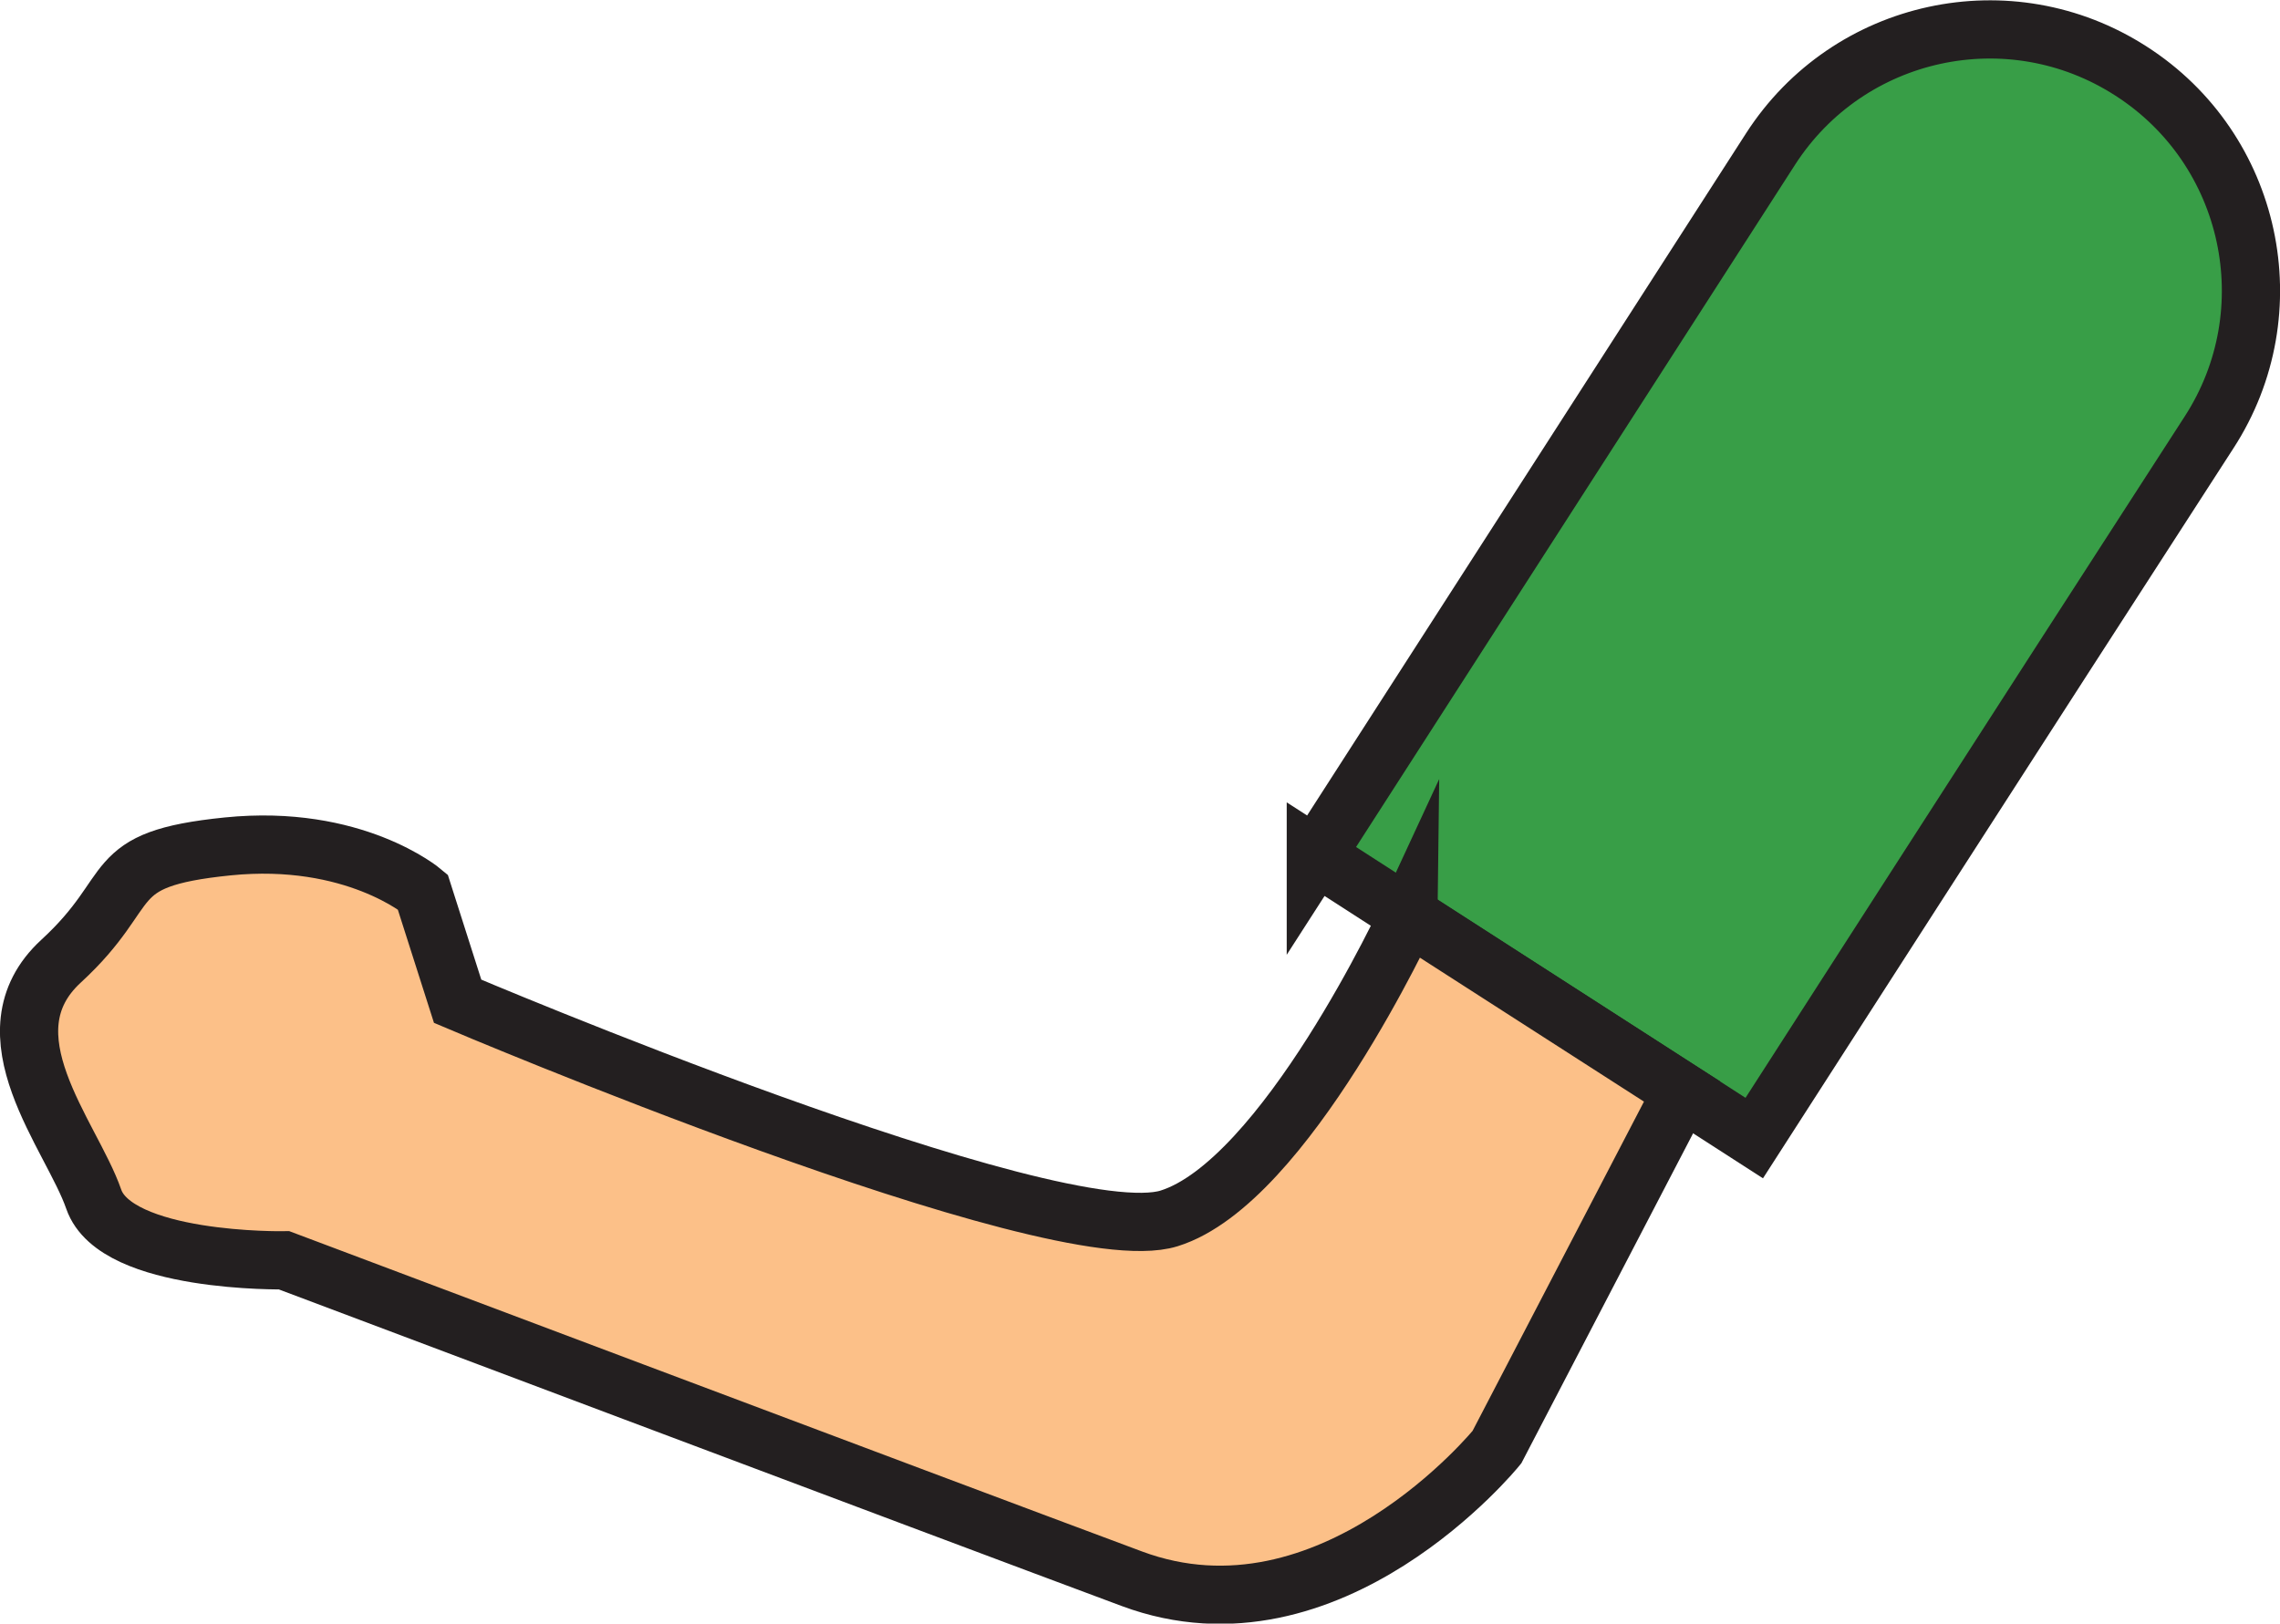 <?xml version="1.0" encoding="UTF-8"?>
<svg id="Layer_2" data-name="Layer 2" xmlns="http://www.w3.org/2000/svg" viewBox="0 0 39.16 27.89">
  <defs>
    <style>
      .cls-1 {
        fill: #fcc088;
      }

      .cls-1, .cls-2 {
        stroke: #231f20;
        stroke-miterlimit: 10;
      }

      .cls-2 {
        fill: #389e47;
      }
    </style>
  </defs>
  <g id="Layer_1-2" data-name="Layer 1">
    <g>
      <path class="cls-2" d="m22.6,14.7l7.81-12.14c1.34-2.08,4.11-2.68,6.19-1.34h0c2.09,1.34,2.69,4.13,1.34,6.21-3.04,4.7-7.81,12.12-7.81,12.12l-7.53-4.85Z"/>
      <path class="cls-1" d="m24.19,15.73l4.7,3.02-3.18,6.11s-2.86,3.53-6.27,2.26-14.56-5.47-14.56-5.47c0,0-2.89.05-3.27-1.05s-1.92-2.84-.56-4.09.69-1.75,2.86-1.97,3.35.78,3.35.78l.6,1.88s10.23,4.35,12.22,3.73,4.11-5.21,4.11-5.21Z"/>
    </g>
  </g>
</svg>